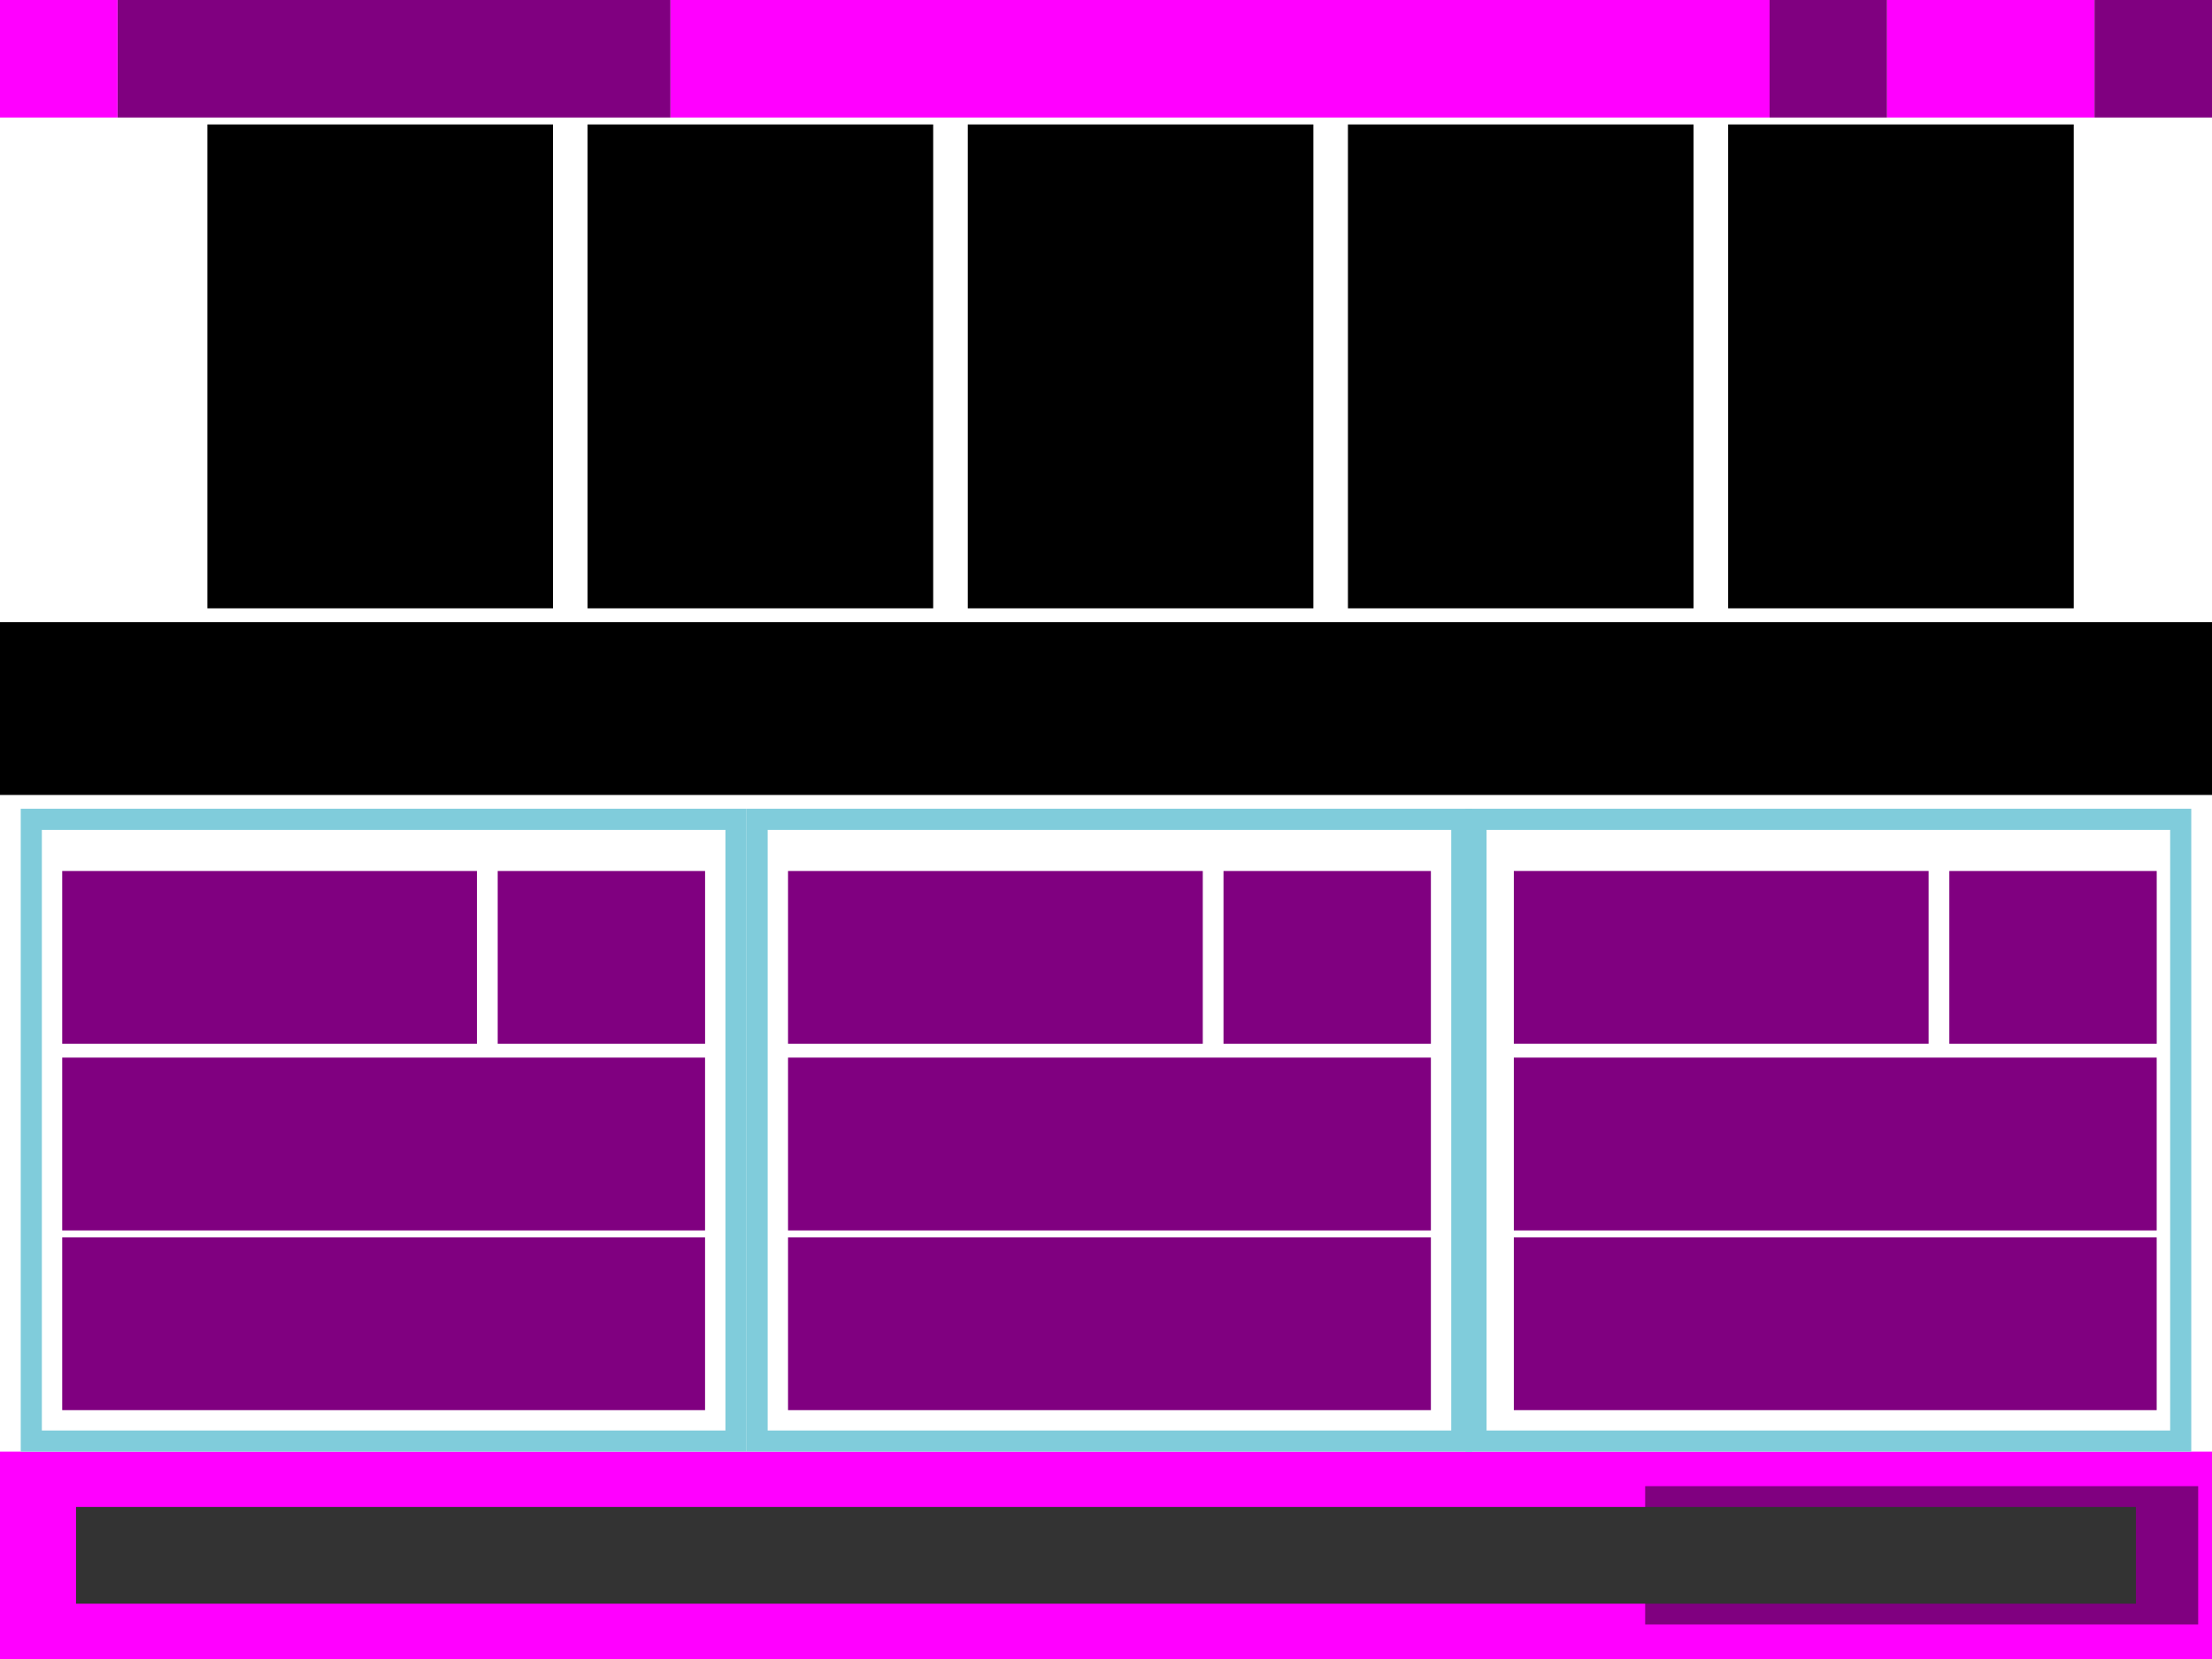<?xml version="1.0" encoding="UTF-8" standalone="no"?>
<!-- Created with Inkscape (http://www.inkscape.org/) -->

<svg
   width="320"
   height="240"
   viewBox="0 0 84.667 63.5"
   version="1.1"
   id="svg1"
   inkscape:version="1.3.2 (091e20e, 2023-11-25, custom)"
   sodipodi:docname="Main_Screen_Raster.svg"
   xmlns:inkscape="http://www.inkscape.org/namespaces/inkscape"
   xmlns:sodipodi="http://sodipodi.sourceforge.net/DTD/sodipodi-0.dtd"
   xmlns="http://www.w3.org/2000/svg"
   xmlns:svg="http://www.w3.org/2000/svg">
  <sodipodi:namedview
     id="namedview1"
     pagecolor="#ffffff"
     bordercolor="#000000"
     borderopacity="0.25"
     inkscape:showpageshadow="2"
     inkscape:pageopacity="0.0"
     inkscape:pagecheckerboard="0"
     inkscape:deskcolor="#d1d1d1"
     inkscape:document-units="mm"
     showgrid="true"
     inkscape:zoom="2.8970539"
     inkscape:cx="148.08147"
     inkscape:cy="140.31496"
     inkscape:window-width="1920"
     inkscape:window-height="1009"
     inkscape:window-x="-8"
     inkscape:window-y="521"
     inkscape:window-maximized="1"
     inkscape:current-layer="layer4">
    <inkscape:grid
       id="grid1"
       units="px"
       originx="0"
       originy="0"
       spacingx="0.265"
       spacingy="0.265"
       empcolor="#0099e5"
       empopacity="0.302"
       color="#0099e5"
       opacity="0.149"
       empspacing="1"
       dotted="false"
       gridanglex="30"
       gridanglez="30"
       visible="true" />
  </sodipodi:namedview>
  <defs
     id="defs1">
    <rect
       x="-54.538"
       y="70.762"
       width="28.995"
       height="20.366"
       id="rect8" />
  </defs>
  <g
     inkscape:label="Layer 1"
     inkscape:groupmode="layer"
     id="layer1" />
  <g
     inkscape:groupmode="layer"
     id="layer2"
     inkscape:label="MAIN_SCREEN">
    <rect
       style="fill:#ff00ff;stroke-width:0.995"
       id="rect7"
       width="84.667"
       height="7.938"
       x="0"
       y="55.562"
       inkscape:label="showGain_TEST" />
    <rect
       style="fill:#800080;stroke-width:0.648"
       id="rect9-8"
       width="21.167"
       height="5.292"
       x="62.971"
       y="56.885"
       inkscape:label="Lautstärke_%" />
    <rect
       style="fill:#333333;stroke-width:0.186"
       id="rect2-7"
       width="78.846"
       height="3.704"
       x="2.91"
       y="57.679"
       inkscape:label="Lautstärke_Slider" />
    <g
       id="g7"
       inkscape:label="Station"
       inkscape:groupmode="layer"
       style="display:none">
      <rect
         style="fill:#ff0000;stroke-width:1.89"
         id="rect6"
         width="83.079"
         height="24.606"
         x="0.794"
         y="30.956"
         inkscape:label="showRadio" />
      <rect
         style="fill:#333333;stroke-width:1.526"
         id="rect5"
         width="80.433"
         height="15.081"
         x="2.117"
         y="40.217"
         inkscape:label="showTitle" />
      <rect
         style="fill:#000000;stroke-width:0.526"
         id="rect4"
         width="82.021"
         height="7.938"
         x="1.323"
         y="32.279"
         inkscape:label="showStation" />
    </g>
    <g
       inkscape:groupmode="layer"
       id="layer4"
       inkscape:label="Wetter">
      <rect
         style="fill:#800080;stroke-width:0.628"
         id="rect9-83-85"
         width="15.875"
         height="6.615"
         x="2.381"
         y="33.338"
         inkscape:label="text" />
      <rect
         style="fill:#800080;stroke-width:0.782"
         id="rect9-83-85-7"
         width="24.606"
         height="6.615"
         x="2.381"
         y="40.481"
         inkscape:label="text" />
      <rect
         style="fill:#800080;stroke-width:0.782"
         id="rect9-83-85-8"
         width="24.606"
         height="6.615"
         x="2.381"
         y="47.36"
         inkscape:label="text" />
      <rect
         style="fill:#800080;stroke-width:0.782"
         id="rect9-83-85-7-7"
         width="24.606"
         height="6.615"
         x="30.163"
         y="40.481"
         inkscape:label="text" />
      <rect
         style="fill:#800080;stroke-width:0.782"
         id="rect9-83-85-8-7"
         width="24.606"
         height="6.615"
         x="30.163"
         y="47.36"
         inkscape:label="text" />
      <rect
         style="fill:#800080;stroke-width:0.782"
         id="rect9-83-85-7-8"
         width="24.606"
         height="6.615"
         x="57.944"
         y="40.481"
         inkscape:label="text" />
      <rect
         style="fill:#800080;stroke-width:0.782"
         id="rect9-83-85-8-0"
         width="24.606"
         height="6.615"
         x="57.944"
         y="47.36"
         inkscape:label="text" />
      <rect
         style="fill:#800080;stroke-width:0.628"
         id="rect9-83-85-5"
         width="15.875"
         height="6.615"
         x="30.163"
         y="33.338"
         inkscape:label="text" />
      <rect
         style="fill:#800080;stroke-width:0.628"
         id="rect9-83-85-6"
         width="15.875"
         height="6.615"
         x="57.944"
         y="33.337"
         inkscape:label="text" />
      <rect
         style="fill:#800080;stroke-width:0.444"
         id="rect9-83"
         width="7.938"
         height="6.615"
         x="19.05"
         y="33.338"
         inkscape:label="icon" />
      <rect
         style="fill:#800080;stroke-width:0.444"
         id="rect9-83-5"
         width="7.938"
         height="6.615"
         x="46.831"
         y="33.338"
         inkscape:label="icon" />
      <rect
         style="fill:#800080;stroke-width:0.444"
         id="rect9-83-8"
         width="7.938"
         height="6.615"
         x="74.613"
         y="33.338"
         inkscape:label="icon" />
      <rect
         style="fill:none;stroke:#80ccdb;stroke-width:0.808;stroke-opacity:1"
         id="rect3-09"
         width="26.973"
         height="23.798"
         x="1.198"
         y="31.36"
         inkscape:label="bereich" />
      <rect
         style="fill:none;stroke:#80ccdb;stroke-width:0.808;stroke-opacity:1"
         id="rect3-09-9"
         width="26.973"
         height="23.798"
         x="28.979"
         y="31.36"
         inkscape:label="bereich" />
      <rect
         style="fill:none;stroke:#80ccdb;stroke-width:0.808;stroke-opacity:1"
         id="rect3-09-6"
         width="26.973"
         height="23.798"
         x="56.496"
         y="31.36"
         inkscape:label="bereich" />
    </g>
    <rect
       style="fill:#000000;stroke-width:0.258"
       id="rect2"
       width="84.667"
       height="6.615"
       x="-2.1616803e-07"
       y="23.813"
       inkscape:label="Date" />
    <g
       id="g4"
       inkscape:label="Zeit"
       transform="translate(0,-3.175)">
      <rect
         style="fill:#000000;stroke-width:0.499"
         id="rect3-47"
         width="13.229"
         height="18.521"
         x="66.146"
         y="7.938"
         inkscape:label="mm" />
      <rect
         style="fill:#000000;stroke-width:0.499"
         id="rect3-9"
         width="13.229"
         height="18.521"
         x="51.594"
         y="7.938"
         inkscape:label="m" />
      <rect
         style="fill:#000000;stroke-width:0.499"
         id="rect3-4"
         width="13.229"
         height="18.521"
         x="37.042"
         y="7.938"
         inkscape:label=":" />
      <rect
         style="fill:#000000;stroke-width:0.499"
         id="rect3-0"
         width="13.229"
         height="18.521"
         x="22.49"
         y="7.938"
         inkscape:label="hh" />
      <rect
         style="fill:#000000;stroke-width:0.499"
         id="rect3"
         width="13.229"
         height="18.521"
         x="7.938"
         y="7.938"
         inkscape:label="h" />
    </g>
    <g
       id="g10"
       inkscape:label="Header">
      <rect
         style="fill:#800080;stroke-width:0.598"
         id="rect9-3-9"
         width="21.167"
         height="4.498"
         x="4.498"
         y="-1.3877788e-17"
         inkscape:label="wecker_text" />
      <rect
         style="fill:#ff00ff;stroke-width:0.276"
         id="rect9-3-3"
         width="4.498"
         height="4.498"
         x="-7.1054274e-15"
         y="0"
         inkscape:label="alarm_symbol" />
      <rect
         style="fill:#800080;stroke-width:0.276"
         id="rect9-3"
         width="4.498"
         height="4.498"
         x="67.733"
         y="0"
         inkscape:label="sleep_symbol" />
      <rect
         style="fill:#ff00ff;stroke-width:0.631"
         id="rect10-2"
         width="42.069"
         height="4.498"
         x="25.665"
         y="1.7347235e-18"
         inkscape:label="IP-Adresse" />
      <rect
         style="fill:#ff00ff;stroke-width:0.274"
         id="rect10"
         width="7.938"
         height="4.498"
         x="72.231"
         y="0"
         inkscape:label="RSSI-Wert" />
      <rect
         style="fill:#800080;stroke-width:0.276"
         id="rect9"
         width="4.498"
         height="4.498"
         x="80.169"
         y="0"
         inkscape:label="wifi_symbol" />
    </g>
  </g>
</svg>

